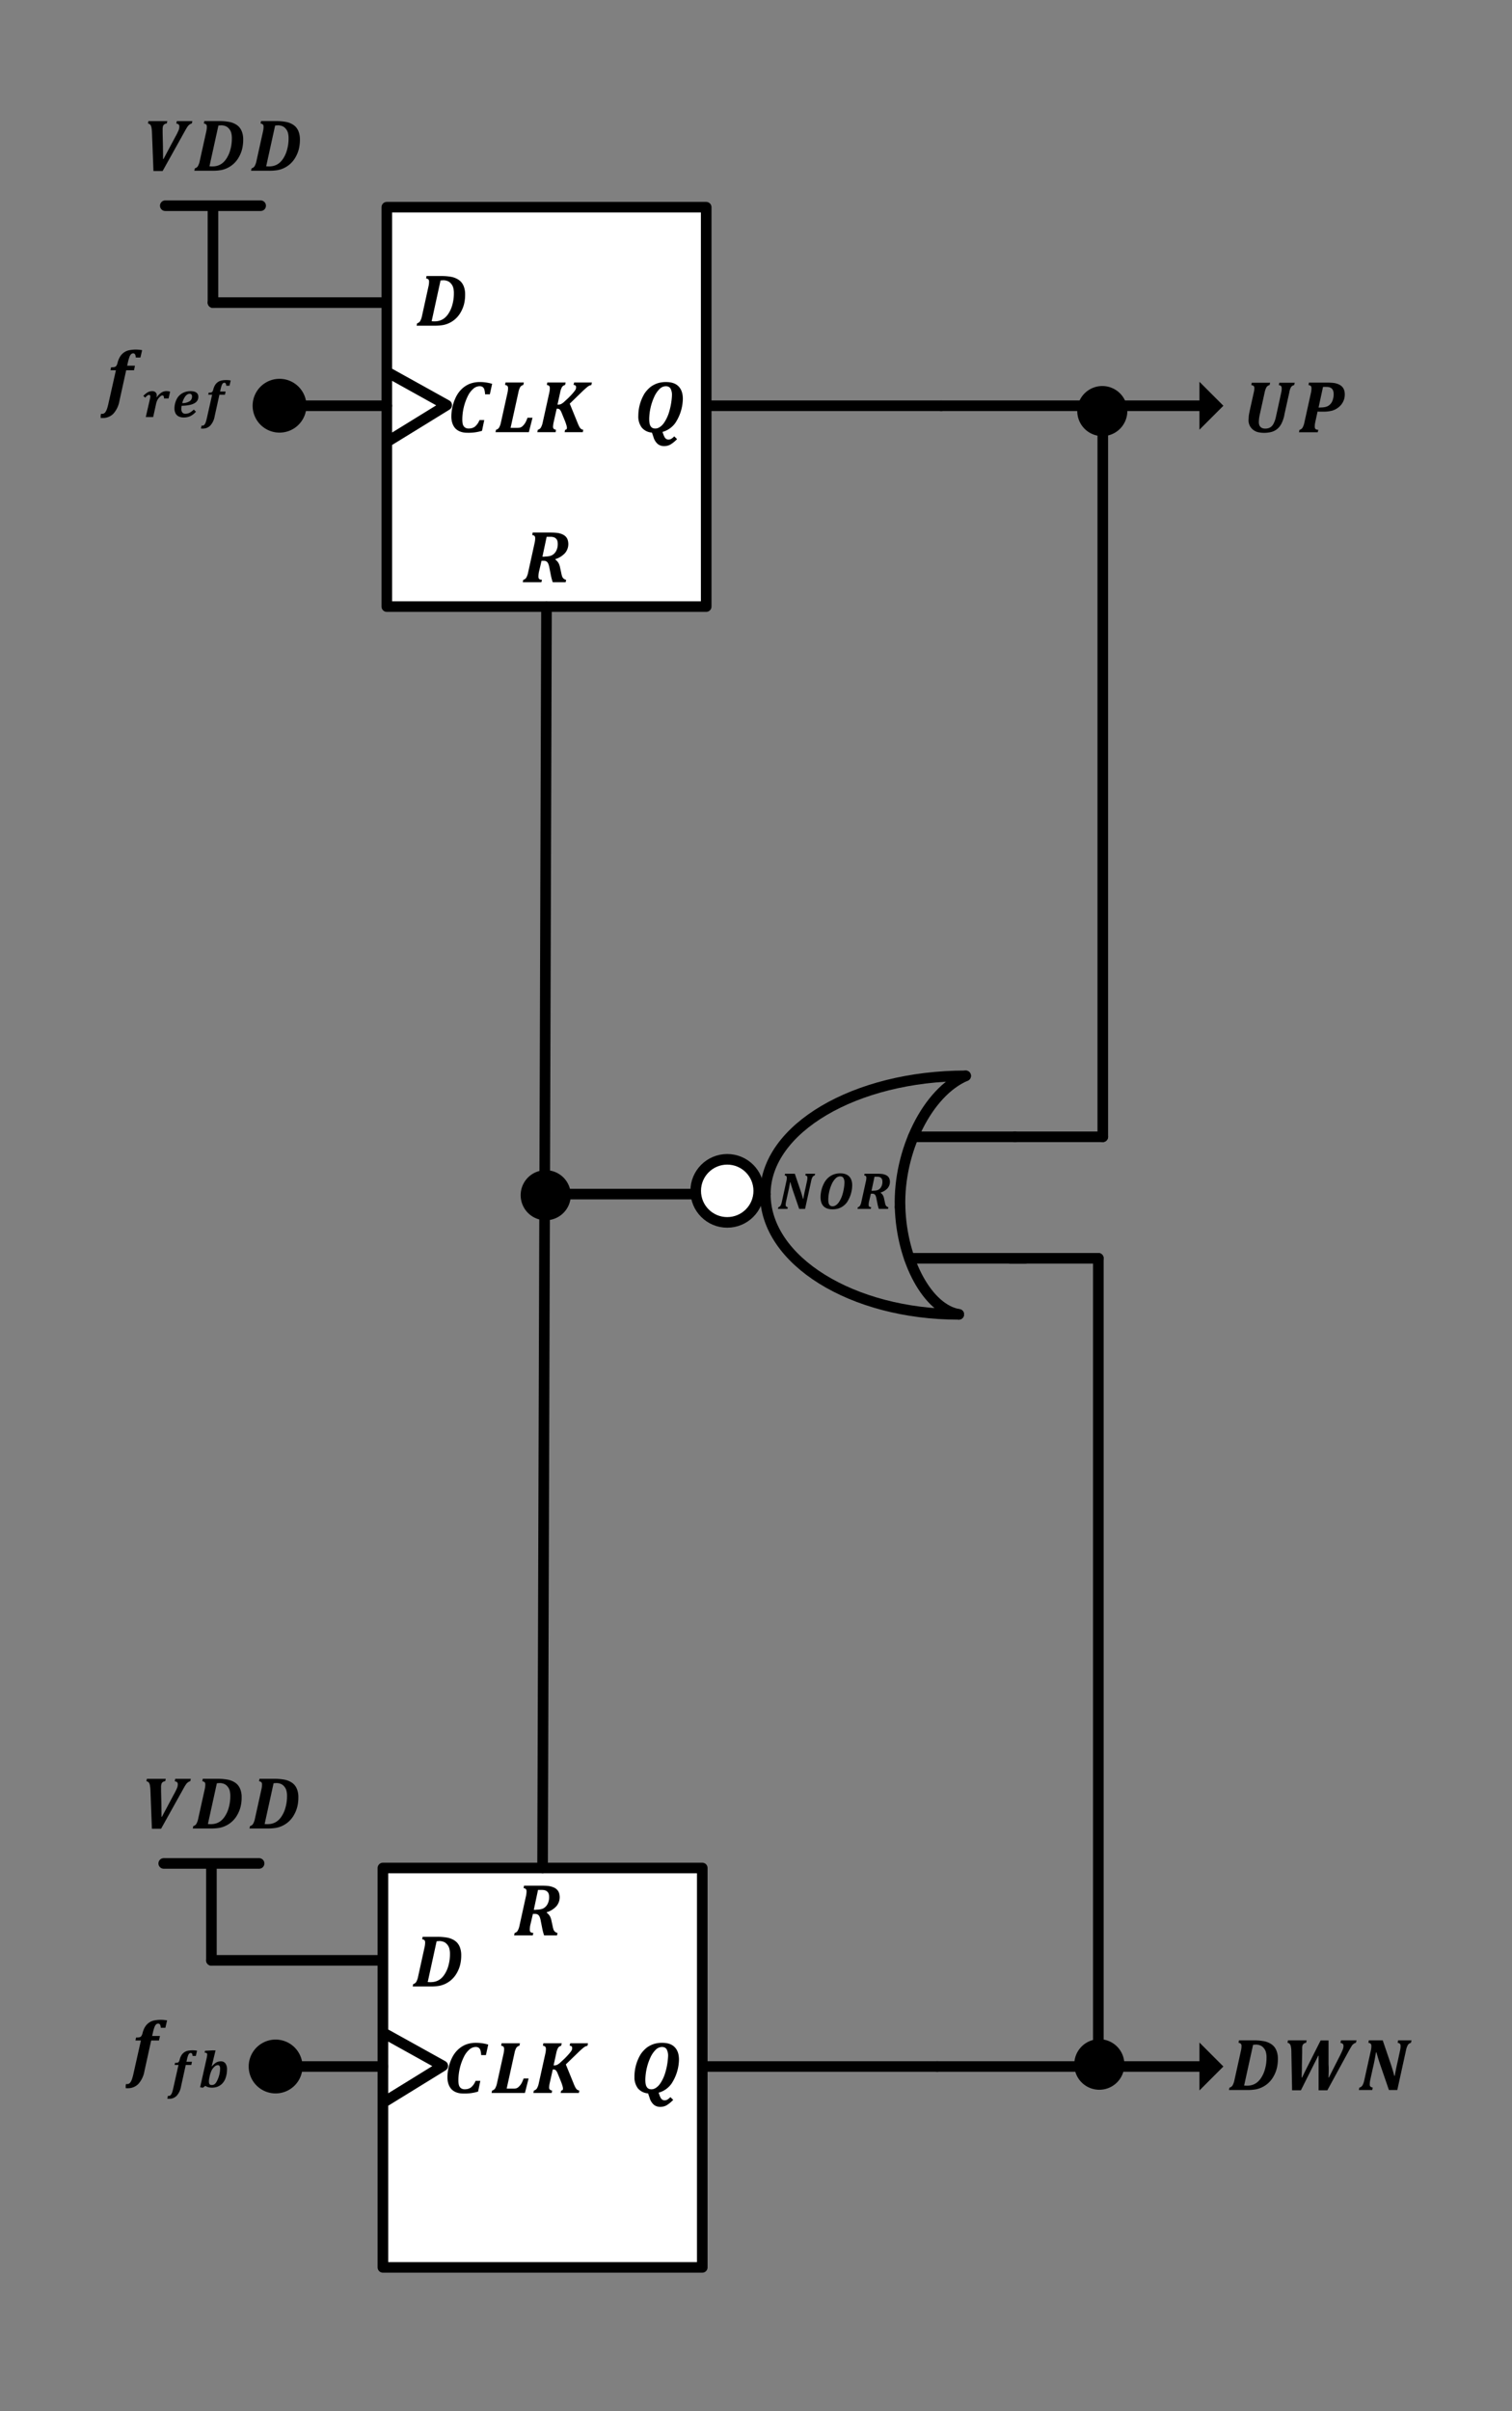 <svg xmlns="http://www.w3.org/2000/svg" xmlns:xlink="http://www.w3.org/1999/xlink" width="380.48" height="606.56" viewBox="0 0 285.36 454.92"><rect x="0" y="0" width="285.36" height="454.92" fill="#808080" stroke="none"/><path d="M72.265 427.769h60.28v-75.35h-60.28z" fill="#fff" fill-rule="evenodd"/><path stroke-width="2" stroke-linecap="round" stroke-linejoin="round" fill="none" stroke="#000" d="M115.59 407.361h11.3m-54.625-23.89 11.302 6.279-11.302 6.966m0 31.053h60.275V352.42H72.265v75.349z"/><path d="M76.032 371.256h15.07v-12.558h-15.07zM113.71 421.489h15.07v-12.558h-15.07z" fill="#fff" fill-rule="evenodd"/><clipPath id="a"><path transform="matrix(1 0 0 -1 0 454.92)" d="M0 0h285.36v454.92H0z" fill-rule="evenodd"/></clipPath><g clip-path="url(#a)"><symbol id="b"><path d="M.574.056.573.046A.086.086 0 0 0 .567.022.05.05 0 0 0 .562.011.032.032 0 0 0 .556.003.012.012 0 0 0 .548 0 .227.227 0 0 0 .48.027a.388.388 0 0 0-.109.09.256.256 0 0 0-.067-.025.346.346 0 0 0-.179.005.185.185 0 0 0-.07.041.178.178 0 0 0-.042.069A.284.284 0 0 0 0 .3a.647.647 0 0 0 .03.187.503.503 0 0 0 .045.093c.018.03.04.055.066.078a.3.3 0 0 0 .092.055c.036.014.076.02.121.02A.29.29 0 0 0 .451.72.174.174 0 0 0 .563.607.29.29 0 0 0 .578.512a.543.543 0 0 0-.092-.3A.348.348 0 0 0 .438.16.444.444 0 0 1 .527.093a.457.457 0 0 1 .04-.02.014.014 0 0 0 .005-.007.027.027 0 0 0 .002-.01m-.086.45A.235.235 0 0 1 .48.57a.128.128 0 0 1-.025.05.111.111 0 0 1-.045.03.176.176 0 0 1-.069.013.2.2 0 0 1-.155-.068.28.28 0 0 1-.046-.07.477.477 0 0 1-.043-.278.12.12 0 0 1 .026-.048.117.117 0 0 1 .045-.031.195.195 0 0 1 .07-.011.203.203 0 0 1 .153.066C.41.242.425.264.437.29a.428.428 0 0 1 .046.152.495.495 0 0 1 .005.064z"/></symbol><use xlink:href="#b" transform="matrix(13.32 0 0 -13.32 117.621 420.557)"/></g><path d="M113.71 371.256h15.07v-12.558h-15.07z" fill="#fff" fill-rule="evenodd"/><clipPath id="c"><path transform="matrix(1 0 0 -1 0 454.92)" d="M0 0h285.36v454.92H0z" fill-rule="evenodd"/></clipPath><g clip-path="url(#c)"><use xlink:href="#b" transform="matrix(13.32 0 0 -13.32 117.621 370.301)"/></g><path d="M76.869 421.489h15.07v-12.558h-15.07z" fill="#fff" fill-rule="evenodd"/><path d="M91.102 424.629h22.605v-69.071H91.102z" fill="#fff" fill-rule="evenodd"/><clipPath id="d"><path transform="matrix(1 0 0 -1 0 454.92)" d="M0 0h285.36v454.92H0z" fill-rule="evenodd"/></clipPath><g clip-path="url(#d)"><symbol id="e"><path d="M.448.593a.104.104 0 0 0-.01-.042.026.026 0 0 0-.005-.008.01.01 0 0 0-.007-.002C.422.54.417.543.41.547a.234.234 0 0 1-.06.027.16.16 0 0 1-.1-.003.104.104 0 0 1-.067-.1c0-.014.003-.027.009-.037a.124.124 0 0 1 .025-.03A.269.269 0 0 1 .253.38 6.43 6.43 0 0 0 .334.33a.166.166 0 0 0 .06-.074A.141.141 0 0 0 .404.2.182.182 0 0 0 .338.06.24.24 0 0 0 .262.016a.297.297 0 0 0-.155-.01.312.312 0 0 0-.08.027.106.106 0 0 0-.02.015C.001.052 0 .058 0 .066v.009A.256.256 0 0 0 .01.11a.036.036 0 0 0 .006.008.01.01 0 0 0 .008.004.038.038 0 0 0 .02-.008.305.305 0 0 1 .07-.034A.181.181 0 0 1 .17.072c.023 0 .043.003.061.01a.137.137 0 0 1 .045.025.113.113 0 0 1 .038.086.075.075 0 0 1-.01.038.112.112 0 0 1-.024.03.209.209 0 0 1-.035.024 3.079 3.079 0 0 0-.08.05.168.168 0 0 0-.06.074.174.174 0 0 0 .049.187c.02.017.042.03.068.04a.253.253 0 0 0 .133.01.266.266 0 0 0 .068-.021.073.073 0 0 0 .016-.011.028.028 0 0 0 .007-.01.028.028 0 0 0 .002-.01z"/></symbol><symbol id="f"><path d="M.463.616A.097.097 0 0 0 .461.597.094.094 0 0 0 .454.573.03.03 0 0 0 .447.565.014.014 0 0 0 .438.562H.191L.151.364h.213C.368.364.37.362.373.36.375.357.375.353.375.348A.217.217 0 0 0 .37.318.054.054 0 0 0 .365.306.03.03 0 0 0 .36.299.014.014 0 0 0 .35.296H.138L.092.07h.252A.01.01 0 0 0 .352.066C.354.063.355.059.355.054A.098.098 0 0 0 .35.022.047.047 0 0 0 .345.011.024.024 0 0 0 .338.003.014.014 0 0 0 .329 0H.025a.04.04 0 0 0-.01.001.026.026 0 0 0-.01.006.027.027 0 0 0-.004.011C0 .023.001.028.002.034l.113.564C.117.61.122.619.13.624a.041.041 0 0 0 .023.008h.3c.007 0 .01-.006.01-.016z"/></symbol><symbol id="g"><path d="M.477.618a.098.098 0 0 0-.002-.02.116.116 0 0 0-.003-.012.05.05 0 0 0-.005-.011.03.03 0 0 0-.008-.009.014.014 0 0 0-.008-.003H.273L.163.016A.014.014 0 0 0 .16.009.018.018 0 0 0 .151.004.12.12 0 0 0 .097.002a.066.066 0 0 0-.012.002L.08.009a.01.01 0 0 0 0 .007l.108.547H.012c-.005 0-.008.002-.01.005A.025.025 0 0 0 0 .58.085.085 0 0 0 .002.6a.134.134 0 0 0 .004.012.054.054 0 0 0 .011.02.013.013 0 0 0 .009.003h.44C.47.635.471.633.473.63A.025.025 0 0 0 .477.618z"/></symbol><use xlink:href="#e" transform="matrix(6.6 0 0 -6.6 97.717 361.477)"/><use xlink:href="#f" transform="matrix(6.6 0 0 -6.6 100.99 361.416)"/><use xlink:href="#g" transform="matrix(6.6 0 0 -6.6 104.467 361.435)"/></g><clipPath id="h"><path transform="matrix(1 0 0 -1 0 454.92)" d="M0 0h285.36v454.92H0z" fill-rule="evenodd"/></clipPath><g clip-path="url(#h)"><symbol id="i"><path d="M.503.575A.119.119 0 0 0 .49.525C.487.52.483.518.48.518.474.517.469.52.462.526a.174.174 0 0 1-.127.048A.175.175 0 0 1 .261.56.213.213 0 0 1 .2.517a.29.29 0 0 1-.048-.06.415.415 0 0 1-.06-.22.23.23 0 0 1 .01-.069.142.142 0 0 1 .027-.051.118.118 0 0 1 .046-.032.227.227 0 0 1 .174.017.566.566 0 0 1 .033.019C.39.126.398.129.403.129.407.13.41.13.411.125A.022.022 0 0 0 .414.114L.413.106A.144.144 0 0 0 .409.085.074.074 0 0 0 .4.062.03.03 0 0 0 .394.053.263.263 0 0 0 .332.02.38.38 0 0 0 .218 0a.26.26 0 0 0-.09.015.187.187 0 0 0-.068.044.205.205 0 0 0-.044.072.302.302 0 0 0-.015.1.485.485 0 0 0 .039.19C.05.452.067.481.086.51.106.536.127.56.152.58a.296.296 0 0 0 .256.058.22.22 0 0 0 .085-.042.03.03 0 0 0 .01-.022z"/></symbol><symbol id="j"><path d="M.332.056a.05.05 0 0 0 0-.008.088.088 0 0 0-.003-.011.09.09 0 0 0-.007-.025.032.032 0 0 0-.007-.009A.013.013 0 0 0 .306 0h-.28l-.01.001a.026.026 0 0 0-.01.006.024.024 0 0 0-.005.011C0 .023.001.028.002.034L.119.62l.003.006A.018.018 0 0 0 .13.63a.117.117 0 0 0 .053.003C.19.633.194.632.197.63.2.63.201.628.202.626a.009.009 0 0 0 0-.006L.095.073H.32C.325.073.327.07.33.068A.022.022 0 0 0 .331.056z"/></symbol><symbol id="k"><path d="M.478.502a.207.207 0 0 0-.01-.064A.174.174 0 0 0 .44.383.202.202 0 0 0 .39.337.258.258 0 0 0 .324.306a.078.078 0 0 0 .042-.04A.266.266 0 0 0 .39.189l.026-.14A.45.45 0 0 0 .42.017C.42.014.42.01.418.009A.018.018 0 0 0 .41.004.225.225 0 0 0 .351 0 .034.034 0 0 0 .34.004.017.017 0 0 0 .334.01.053.053 0 0 0 .33.02L.306.17a.26.26 0 0 1-.01.047.107.107 0 0 1-.02.036.081.081 0 0 1-.033.024.116.116 0 0 1-.048.009H.139L.085.015A.017.017 0 0 0 .08.01.018.018 0 0 0 .073.004.12.12 0 0 0 .04 0a.17.17 0 0 0-.032.003.014.014 0 0 0-.006.005.01.01 0 0 0 0 .007l.117.586C.12.613.126.622.133.627A.046.046 0 0 0 .16.635h.138c.03 0 .056-.003.078-.009A.162.162 0 0 0 .432.6.103.103 0 0 0 .466.56.128.128 0 0 0 .478.502M.388.49A.08.08 0 0 1 .381.52a.061.061 0 0 1-.019.024A.083.083 0 0 1 .33.56a.186.186 0 0 1-.048.005H.195L.152.353h.074C.256.353.28.356.3.364a.14.14 0 0 1 .05.031.118.118 0 0 1 .028.044.14.14 0 0 1 .01.05z"/></symbol><use xlink:href="#i" transform="matrix(6.6 0 0 -6.6 97.883 419.044)"/><use xlink:href="#j" transform="matrix(6.6 0 0 -6.6 101.27 418.992)"/><use xlink:href="#k" transform="matrix(6.6 0 0 -6.6 104.022 419.011)"/></g><path d="M76.032 371.256h15.07v-12.558h-15.07z" fill="#fff" fill-rule="evenodd"/><clipPath id="l"><path transform="matrix(1 0 0 -1 0 454.92)" d="M0 0h285.36v454.92H0z" fill-rule="evenodd"/></clipPath><g clip-path="url(#l)"><symbol id="m"><path d="M.553.404A.529.529 0 0 0 .51.202.367.367 0 0 0 .422.083.354.354 0 0 0 .276.01.491.491 0 0 0 .168 0h-.14a.05.05 0 0 0-.012.001.025.025 0 0 0-.01.006.02.02 0 0 0-.005.01C0 .023.001.028.002.035l.112.564C.117.61.121.619.13.624a.046.046 0 0 0 .026.008H.29a.394.394 0 0 0 .12-.016.208.208 0 0 0 .08-.044A.179.179 0 0 0 .537.5.266.266 0 0 0 .553.404M.463.397a.206.206 0 0 1-.01.066.127.127 0 0 1-.03.052.145.145 0 0 1-.056.034.253.253 0 0 1-.088.013H.19L.093.07H.18c.04 0 .073.005.1.014A.252.252 0 0 1 .436.25a.393.393 0 0 1 .027.147z"/></symbol><use xlink:href="#m" transform="matrix(13.92 0 0 -13.92 79.925 369.264)"/></g><path d="M76.869 421.489h15.07v-12.558h-15.07zM76.032 371.256h15.07v-12.558h-15.07z" fill="#fff" fill-rule="evenodd"/><path d="M76.869 421.489h15.07v-12.558h-15.07zM90.265 373.769h38.25v-18h-38.25z" fill="#fff" fill-rule="evenodd"/><path d="M83.515 423.269h47.25v-20.25h-47.25z" fill="#fff" fill-rule="evenodd"/><path stroke-width="2" stroke-linecap="round" stroke-linejoin="round" fill="none" stroke="#000" d="M39.9 369.844h32.063M52.015 389.87h20.25"/><clipPath id="n"><path transform="matrix(1 0 0 -1 0 454.92)" d="M23.723 77.089h20.183V49.451H23.723v27.638z" fill-rule="evenodd"/></clipPath><g clip-path="url(#n)"><clipPath id="o"><path transform="matrix(.995 0 0 -.994 23.723 405.469)" d="M0 0h20.293v27.797H0z" fill-rule="evenodd"/></clipPath><g clip-path="url(#o)"><clipPath id="p"><path transform="matrix(.995 0 0 -.994 23.723 405.469)" d="M0 .03h20.256v27.767H0z" fill-rule="evenodd"/></clipPath><g clip-path="url(#p)"><symbol id="q"><path d="m.139.642.008.04c.023 0 .039.001.048.004.01.003.017.008.023.016a.127.127 0 0 1 .017.044c.008.03.019.056.031.076A.188.188 0 0 0 .384.91a.458.458 0 0 0 .18.002L.541.813H.479a.099.099 0 0 1-.01.043C.464.864.455.869.444.869A.04.04 0 0 1 .413.855a.11.11 0 0 1-.02-.037.526.526 0 0 1-.018-.062L.363.703h.105L.455.642H.35L.26.233A.347.347 0 0 0 .178.058.195.195 0 0 0 .034 0C.02 0 .008 0 0 .002l.012.055A.12.12 0 0 1 .029.056c.019 0 .034.01.046.03.013.02.023.052.033.093l.104.463H.14z"/></symbol><use xlink:href="#q" transform="matrix(14.035 0 0 -14.031 23.62 393.97)"/></g><clipPath id="r"><path transform="matrix(.995 0 0 -.994 23.723 405.469)" d="M0 .03h20.256v27.767H0z" fill-rule="evenodd"/></clipPath><g clip-path="url(#r)"><symbol id="s"><path d="M.219.408.225.406a.335.335 0 0 0 .08.072A.174.174 0 0 0 .394.5.101.101 0 0 0 .48.46.187.187 0 0 0 .51.344.49.49 0 0 0 .473.158a.298.298 0 0 0-.045-.07A.245.245 0 0 0 .3.01.312.312 0 0 0 .16.008a.224.224 0 0 0-.061.027L.053 0 0 .008.124.56a.35.35 0 0 1 .01.07C.134.64.132.646.129.65a.024.024 0 0 1-.012.01.184.184 0 0 1-.032.006L.093.7l.143.008h.057L.22.408M.175.188a.334.334 0 0 1-.008-.07C.167.094.171.077.18.066.187.056.201.051.22.051c.017 0 .032.003.045.01.014.008.026.02.038.037a.53.53 0 0 1 .076.26.103.103 0 0 1-.01.053.035.035 0 0 1-.033.017C.313.428.292.418.269.396A.245.245 0 0 1 .216.324.553.553 0 0 1 .179.207L.175.188z"/></symbol><use xlink:href="#q" transform="matrix(9.953 0 0 -9.951 31.575 395.967)"/><use xlink:href="#s" transform="matrix(9.953 0 0 -9.951 37.768 393.873)"/></g><clipPath id="t"><path transform="matrix(.995 0 0 -.994 23.723 405.469)" d="M0 .03h20.256v27.767H0z" fill-rule="evenodd"/></clipPath><g clip-path="url(#t)"><symbol id="u"><path d="M0 0z"/></symbol><use xlink:href="#u" transform="matrix(14.035 0 0 -14.031 43.868 390.908)"/></g></g></g><path d="M56.093 389.87a4.078 4.078 0 1 0-8.157 0 4.078 4.078 0 0 0 8.157 0z" fill-rule="evenodd"/><path stroke-width="2" stroke-linecap="round" stroke-linejoin="round" fill="none" stroke="#000" d="M56.093 389.87a4.078 4.078 0 1 0-8.157 0 4.078 4.078 0 0 0 8.157 0z"/><clipPath id="v"><path transform="matrix(1 0 0 -1 0 454.92)" d="M83.515 73.276h27.435v-25.71H83.515v25.71z" fill-rule="evenodd"/></clipPath><g clip-path="url(#v)"><clipPath id="w"><path transform="matrix(.996 0 0 -.994 83.515 407.354)" d="M0 0h27.547v25.867H0z" fill-rule="evenodd"/></clipPath><g clip-path="url(#w)"><clipPath id="x"><path transform="matrix(.996 0 0 -.994 83.515 407.354)" d="M0 .02h27.648v25.847H0z" fill-rule="evenodd"/></clipPath><g clip-path="url(#x)"><symbol id="y"><path d="M.547.658.516.516H.452a.246.246 0 0 1-.01.065.062.062 0 0 1-.022.033.071.071 0 0 1-.043.011.129.129 0 0 1-.08-.032.304.304 0 0 1-.075-.098.72.72 0 0 1-.075-.314c0-.027.002-.05.007-.068A.08.08 0 0 1 .181.072.084.084 0 0 1 .233.057c.034 0 .062.009.084.026a.214.214 0 0 1 .06.087h.064L.411.026A.614.614 0 0 0 .214 0C.146 0 .093.019.055.057.02.095 0 .149 0 .22a.609.609 0 0 0 .056.248c.021.046.049.086.082.118s.07.056.111.072a.375.375 0 0 0 .134.023c.055 0 .11-.008.164-.024z"/></symbol><symbol id="z"><path d="M.294.058C.31.058.322.06.33.062a.072.072 0 0 1 .024.012.198.198 0 0 1 .05.061.476.476 0 0 1 .025.059h.067L.447 0H0l.007.032a.07.07 0 0 1 .04.028.231.231 0 0 1 .026.072l.089.403c.004.019.006.038.006.057 0 .013-.003.023-.01.03-.006.006-.016.01-.03.012l.006.033H.38L.373.634A.07.07 0 0 1 .332.607.231.231 0 0 1 .307.535L.202.058h.092z"/></symbol><symbol id="A"><path d="M.27.37h.008c.014 0 .026.002.037.006A.178.178 0 0 1 .352.4L.417.46c.03.03.052.054.065.07.014.016.024.03.03.04A.07.07 0 0 1 .52.603c0 .011-.003.02-.008.023C.507.63.498.633.486.635l.008.032h.238L.725.633A.126.126 0 0 1 .696.624a.167.167 0 0 1-.03-.021A1.215 1.215 0 0 1 .61.553L.435.383.538.13A.517.517 0 0 1 .563.074a.105.105 0 0 1 .023-.03.081.081 0 0 1 .03-.012L.61 0H.366l.007.032C.382.033.388.035.392.04c.003.004.005.01.005.018a.119.119 0 0 1-.005.03.642.642 0 0 1-.02.06L.326.261a.145.145 0 0 1-.018.034.045.045 0 0 1-.017.016.06.06 0 0 1-.026.004H.26L.219.132A.36.36 0 0 1 .211.075c0-.014.003-.024.01-.03a.056.056 0 0 1 .03-.013L.246 0H0l.007.032a.07.07 0 0 1 .04.028.231.231 0 0 1 .026.072l.089.403c.004.019.006.038.006.057 0 .013-.003.023-.01.03-.006.006-.016.01-.03.012l.006.033H.38L.373.634A.07.07 0 0 1 .332.607.231.231 0 0 1 .307.535L.271.37z"/></symbol><use xlink:href="#y" transform="matrix(14.081 0 0 -14.051 84.443 394.969)"/><use xlink:href="#z" transform="matrix(14.081 0 0 -14.051 92.778 394.859)"/><use xlink:href="#A" transform="matrix(14.081 0 0 -14.051 100.663 394.859)"/></g><clipPath id="B"><path transform="matrix(.996 0 0 -.994 83.515 407.354)" d="M0 .02h27.648v25.847H0z" fill-rule="evenodd"/></clipPath><g clip-path="url(#B)"><use xlink:href="#u" transform="matrix(14.081 0 0 -14.051 111.055 394.859)"/></g></g></g><clipPath id="C"><path transform="matrix(1 0 0 -1 0 454.92)" d="M77.498 93.362h10.517V67.651H77.498v25.711z" fill-rule="evenodd"/></clipPath><g clip-path="url(#C)"><clipPath id="D"><path transform="matrix(.989 0 0 -.994 77.498 387.269)" d="M0 0h10.632v25.867H0z" fill-rule="evenodd"/></clipPath><g clip-path="url(#D)"><clipPath id="E"><path transform="matrix(.989 0 0 -.994 77.498 387.269)" d="M0 .02h10.728v25.847H0z" fill-rule="evenodd"/></clipPath><g clip-path="url(#E)"><symbol id="F"><path d="m0 0 .007.032a.07.07 0 0 1 .04.028.231.231 0 0 1 .026.072l.089.403c.004.019.006.038.006.057 0 .013-.003.023-.01.03-.006.006-.016.01-.03.012l.006.033h.198a.752.752 0 0 0 .129-.01.273.273 0 0 0 .08-.026.206.206 0 0 0 .058-.042A.197.197 0 0 0 .64.518a.29.29 0 0 0 .015-.1.52.52 0 0 0-.014-.125.43.43 0 0 0-.044-.11A.348.348 0 0 0 .36.009.666.666 0 0 0 .24 0H0m.202.06A.437.437 0 0 1 .238.058c.042 0 .078.008.109.025.03.016.057.041.08.075a.402.402 0 0 1 .056.125.55.55 0 0 1 .02.148.274.274 0 0 1-.01.084A.143.143 0 0 1 .46.57.109.109 0 0 1 .416.6.162.162 0 0 1 .36.61L.323.607.203.06z"/></symbol><use xlink:href="#F" transform="matrix(13.983 0 0 -14.051 77.887 374.774)"/></g><clipPath id="G"><path transform="matrix(.989 0 0 -.994 77.498 387.269)" d="M0 .02h10.728v25.847H0z" fill-rule="evenodd"/></clipPath><g clip-path="url(#G)"><use xlink:href="#u" transform="matrix(13.983 0 0 -14.051 88.11 374.774)"/></g></g></g><path stroke-width="2" stroke-linecap="round" stroke-linejoin="round" fill="none" stroke="#000" d="M133.58 389.87h43.31"/><clipPath id="H"><path transform="matrix(1 0 0 -1 0 454.92)" d="M118.82 73.276h10.26v-25.71h-10.26v25.71z" fill-rule="evenodd"/></clipPath><g clip-path="url(#H)"><clipPath id="I"><path transform="matrix(.989 0 0 -.994 118.82 407.354)" d="M0 0h10.377v25.867H0z" fill-rule="evenodd"/></clipPath><g clip-path="url(#I)"><clipPath id="J"><path transform="matrix(.989 0 0 -.994 118.82 407.354)" d="M0 .02h10.272v25.847H0z" fill-rule="evenodd"/></clipPath><g clip-path="url(#J)"><symbol id="K"><path d="m.324.19.002.001.01-.028a.26.26 0 0 1 .02-.045.067.067 0 0 1 .021-.022.056.056 0 0 1 .031-.008c.013 0 .025.003.037.01a.194.194 0 0 1 .04.033L.523.094A.436.436 0 0 0 .435.022.17.17 0 0 0 .349 0 .135.135 0 0 0 .26.03a.195.195 0 0 0-.056.093l-.02.058h.002a.198.198 0 0 0-.139.067A.247.247 0 0 0 0 .409a.578.578 0 0 0 .085.299c.022.032.048.06.077.084.03.023.063.04.099.052A.366.366 0 0 0 .375.86c.074 0 .13-.019.168-.058C.581.764.601.708.601.634A.605.605 0 0 0 .499.31.316.316 0 0 0 .324.19M.147.364c0-.045.006-.078.02-.098C.18.246.2.236.23.236c.019 0 .037.006.056.017A.211.211 0 0 1 .35.317.518.518 0 0 1 .41.44a.92.92 0 0 1 .044.238.181.181 0 0 1-.02.096C.421.794.4.804.37.804A.121.121 0 0 1 .288.768.35.35 0 0 1 .215.662.743.743 0 0 1 .147.364z"/></symbol><use xlink:href="#K" transform="matrix(13.979 0 0 -14.051 119.741 397.487)"/></g><clipPath id="L"><path transform="matrix(.989 0 0 -.994 118.82 407.354)" d="M0 .02h10.272v25.847H0z" fill-rule="evenodd"/></clipPath><g clip-path="url(#L)"><use xlink:href="#u" transform="matrix(13.979 0 0 -14.051 128.978 394.859)"/></g></g></g><path d="M73.004 114.44h60.28V39.09h-60.28z" fill="#fff" fill-rule="evenodd"/><path stroke-width="2" stroke-linecap="round" stroke-linejoin="round" fill="none" stroke="#000" d="M116.33 94.04h11.3M73.004 70.15l11.302 6.28-11.302 6.96m0 31.05h60.276V39.09H73.004v75.35z"/><path d="M76.771 57.93h15.07V45.372h-15.07zM114.45 108.16h15.07V95.602h-15.07z" fill="#fff" fill-rule="evenodd"/><clipPath id="M"><path transform="matrix(1 0 0 -1 0 454.92)" d="M0 0h285.36v454.92H0z" fill-rule="evenodd"/></clipPath><g clip-path="url(#M)"><use xlink:href="#b" transform="matrix(13.32 0 0 -13.32 118.361 107.14)"/></g><path d="M114.45 57.93h15.07V45.372h-15.07z" fill="#fff" fill-rule="evenodd"/><clipPath id="N"><path transform="matrix(1 0 0 -1 0 454.92)" d="M0 0h285.36v454.92H0z" fill-rule="evenodd"/></clipPath><g clip-path="url(#N)"><use xlink:href="#b" transform="matrix(13.32 0 0 -13.32 118.361 56.89)"/></g><path d="M77.609 108.16h15.07V95.602h-15.07z" fill="#fff" fill-rule="evenodd"/><path d="M91.841 111.3h22.605V42.229H91.841z" fill="#fff" fill-rule="evenodd"/><clipPath id="O"><path transform="matrix(1 0 0 -1 0 454.92)" d="M0 0h285.36v454.92H0z" fill-rule="evenodd"/></clipPath><g clip-path="url(#O)"><use xlink:href="#e" transform="matrix(6.6 0 0 -6.6 98.46 48.061)"/><use xlink:href="#f" transform="matrix(6.6 0 0 -6.6 101.735 48)"/><use xlink:href="#g" transform="matrix(6.6 0 0 -6.6 105.21 48.02)"/></g><clipPath id="P"><path transform="matrix(1 0 0 -1 0 454.92)" d="M0 0h285.36v454.92H0z" fill-rule="evenodd"/></clipPath><g clip-path="url(#P)"><use xlink:href="#i" transform="matrix(6.6 0 0 -6.6 98.627 105.632)"/><use xlink:href="#j" transform="matrix(6.6 0 0 -6.6 102.014 105.58)"/><use xlink:href="#k" transform="matrix(6.6 0 0 -6.6 104.766 105.6)"/></g><path d="M76.771 57.93h15.07V45.372h-15.07z" fill="#fff" fill-rule="evenodd"/><clipPath id="Q"><path transform="matrix(1 0 0 -1 0 454.92)" d="M0 0h285.36v454.92H0z" fill-rule="evenodd"/></clipPath><g clip-path="url(#Q)"><use xlink:href="#m" transform="matrix(13.92 0 0 -13.92 80.645 55.85)"/></g><path d="M77.609 108.16h15.07V95.602h-15.07zM76.771 57.93h15.07V45.372h-15.07z" fill="#fff" fill-rule="evenodd"/><path d="M77.609 108.16h15.07V95.602h-15.07zM91.004 60.44h38.25v-18h-38.25z" fill="#fff" fill-rule="evenodd"/><path d="M84.254 109.94h47.25V89.69h-47.25z" fill="#fff" fill-rule="evenodd"/><path stroke-width="2" stroke-linecap="round" stroke-linejoin="round" fill="none" stroke="#000" d="M52.754 76.55h20.25"/><clipPath id="R"><path transform="matrix(1 0 0 -1 0 454.92)" d="M19 364.56h24.973v27.638H19z" fill-rule="evenodd"/></clipPath><g clip-path="url(#R)"><clipPath id="S"><path transform="matrix(.996 0 0 -.994 19 90.36)" d="M0 0h25.082v27.797H0z" fill-rule="evenodd"/></clipPath><g clip-path="url(#S)"><clipPath id="T"><path transform="matrix(.996 0 0 -.994 19 90.36)" d="M0 .03h25.08v27.767H0z" fill-rule="evenodd"/></clipPath><g clip-path="url(#T)"><use xlink:href="#q" transform="matrix(14.051 0 0 -14.031 18.897 78.861)"/></g><clipPath id="U"><path transform="matrix(.996 0 0 -.994 19 90.36)" d="M0 .03h25.08v27.767H0z" fill-rule="evenodd"/></clipPath><g clip-path="url(#U)"><symbol id="V"><path d="M.254.375A.338.338 0 0 0 .34.462c.03.02.063.03.1.03a.275.275 0 0 0 .068-.01L.479.353H.392a.099.099 0 0 1-.008.045C.38.405.372.41.36.41A.057.057 0 0 1 .332.4a.252.252 0 0 1-.07-.087.335.335 0 0 1-.02-.063L.187 0h-.14l.078.34a.234.234 0 0 1 .008.048c0 .01-.002.019-.006.025C.124.418.117.42.11.42A.055.055 0 0 1 .076.408a.312.312 0 0 1-.04-.04L0 .401a.38.38 0 0 0 .086.07.17.17 0 0 0 .08.02A.09.09 0 0 0 .232.47.077.077 0 0 0 .255.41.133.133 0 0 0 .25.377L.254.375z"/></symbol><symbol id="W"><path d="M.407.11A.332.332 0 0 0 .301.026.284.284 0 0 0 .178 0 .215.215 0 0 0 .08.02.135.135 0 0 0 .02.08.206.206 0 0 0 0 .172a.393.393 0 0 0 .035.16.268.268 0 0 0 .153.146c.035.014.073.021.114.021.1 0 .15-.036.15-.108A.137.137 0 0 0 .437.327a.141.141 0 0 0-.05-.052A.298.298 0 0 0 .29.238.784.784 0 0 0 .137.222.276.276 0 0 1 .13.162C.13.133.137.11.15.095.161.08.18.071.206.071c.029 0 .055.006.078.017A.37.37 0 0 1 .366.15L.407.11M.148.272a.26.26 0 0 1 .138.035.103.103 0 0 1 .047.09c0 .017-.003.03-.011.038A.04.04 0 0 1 .29.449C.26.45.232.434.208.404a.361.361 0 0 1-.06-.13z"/></symbol><use xlink:href="#V" transform="matrix(9.965 0 0 -9.951 27.045 78.686)"/><use xlink:href="#W" transform="matrix(9.965 0 0 -9.951 32.925 78.764)"/><use xlink:href="#q" transform="matrix(9.965 0 0 -9.951 37.921 80.858)"/></g><clipPath id="X"><path transform="matrix(.996 0 0 -.994 19 90.36)" d="M0 .03h25.08v27.767H0z" fill-rule="evenodd"/></clipPath><g clip-path="url(#X)"><use xlink:href="#u" transform="matrix(14.051 0 0 -14.031 43.971 75.799)"/></g></g></g><path d="M56.832 76.55c0-2.26-1.826-4.08-4.078-4.08a4.075 4.075 0 1 0 0 8.15 4.073 4.073 0 0 0 4.078-4.07z" fill-rule="evenodd"/><path stroke-width="2" stroke-linecap="round" stroke-linejoin="round" fill="none" stroke="#000" d="M56.832 76.55c0-2.26-1.826-4.08-4.078-4.08a4.075 4.075 0 1 0 0 8.15 4.073 4.073 0 0 0 4.078-4.07z"/><clipPath id="Y"><path transform="matrix(1 0 0 -1 0 454.92)" d="M84.254 386.6h27.436v-25.71H84.254v25.71z" fill-rule="evenodd"/></clipPath><g clip-path="url(#Y)"><clipPath id="Z"><path transform="matrix(.996 0 0 -.994 84.254 94.03)" d="M0 0h27.547v25.867H0z" fill-rule="evenodd"/></clipPath><g clip-path="url(#Z)"><clipPath id="aa"><path transform="matrix(.996 0 0 -.994 84.254 94.03)" d="M0 .02h27.648v25.847H0z" fill-rule="evenodd"/></clipPath><g clip-path="url(#aa)"><use xlink:href="#y" transform="matrix(14.081 0 0 -14.051 85.182 81.645)"/><use xlink:href="#z" transform="matrix(14.081 0 0 -14.051 93.517 81.535)"/><use xlink:href="#A" transform="matrix(14.081 0 0 -14.051 101.402 81.535)"/></g><clipPath id="ab"><path transform="matrix(.996 0 0 -.994 84.254 94.03)" d="M0 .02h27.648v25.847H0z" fill-rule="evenodd"/></clipPath><g clip-path="url(#ab)"><use xlink:href="#u" transform="matrix(14.081 0 0 -14.051 111.794 81.535)"/></g></g></g><clipPath id="ac"><path transform="matrix(1 0 0 -1 0 454.92)" d="M78.237 406.69h10.517v-25.71H78.237v25.71z" fill-rule="evenodd"/></clipPath><g clip-path="url(#ac)"><clipPath id="ad"><path transform="matrix(.989 0 0 -.994 78.237 73.94)" d="M0 0h10.632v25.867H0z" fill-rule="evenodd"/></clipPath><g clip-path="url(#ad)"><clipPath id="ae"><path transform="matrix(.989 0 0 -.994 78.237 73.94)" d="M0 .02h10.728v25.847H0z" fill-rule="evenodd"/></clipPath><g clip-path="url(#ae)"><use xlink:href="#F" transform="matrix(13.983 0 0 -14.051 78.626 61.445)"/></g><clipPath id="af"><path transform="matrix(.989 0 0 -.994 78.237 73.94)" d="M0 .02h10.728v25.847H0z" fill-rule="evenodd"/></clipPath><g clip-path="url(#af)"><use xlink:href="#u" transform="matrix(13.983 0 0 -14.051 88.849 61.445)"/></g></g></g><path stroke-width="2" stroke-linecap="round" stroke-linejoin="round" fill="none" stroke="#000" d="M134.32 76.55h43.31"/><clipPath id="ag"><path transform="matrix(1 0 0 -1 0 454.92)" d="M119.55 386.6h10.27v-25.71h-10.27v25.71z" fill-rule="evenodd"/></clipPath><g clip-path="url(#ag)"><clipPath id="ah"><path transform="matrix(.989 0 0 -.994 119.55 94.03)" d="M0 0h10.377v25.867H0z" fill-rule="evenodd"/></clipPath><g clip-path="url(#ah)"><clipPath id="ai"><path transform="matrix(.989 0 0 -.994 119.55 94.03)" d="M0 .02h10.272v25.847H0z" fill-rule="evenodd"/></clipPath><g clip-path="url(#ai)"><use xlink:href="#K" transform="matrix(13.979 0 0 -14.051 120.471 84.163)"/></g><clipPath id="aj"><path transform="matrix(.989 0 0 -.994 119.55 94.03)" d="M0 .02h10.272v25.847H0z" fill-rule="evenodd"/></clipPath><g clip-path="url(#aj)"><use xlink:href="#u" transform="matrix(13.979 0 0 -14.051 129.708 81.535)"/></g></g></g><path stroke-width="2" stroke-linecap="round" stroke-linejoin="round" fill="none" stroke="#000" d="M190.7 237.39h16.59M191.55 214.47h16.58M144.44 225.28H102.8"/><clipPath id="ak"><path transform="matrix(1 0 0 -1 0 454.92)" d="M0 454.92h285.36V0H0" fill-rule="evenodd"/></clipPath><g clip-path="url(#ak)"><path stroke-width="2" stroke-linecap="round" stroke-linejoin="round" fill="none" stroke="#000" d="m103.14 114.44-.74 237.98"/></g><path d="M99.265 225.49c0-2.06 1.665-3.72 3.725-3.72s3.73 1.66 3.73 3.72a3.73 3.73 0 0 1-3.73 3.73 3.726 3.726 0 0 1-3.725-3.73z" fill-rule="evenodd"/><path stroke-width="2" stroke-linecap="round" stroke-linejoin="round" fill="none" stroke="#000" d="M99.265 225.49c0-2.06 1.665-3.72 3.725-3.72s3.73 1.66 3.73 3.72a3.73 3.73 0 0 1-3.73 3.73 3.726 3.726 0 0 1-3.725-3.73z"/><clipPath id="al"><path transform="matrix(1 0 0 -1 0 454.92)" d="M98.268 332.58h9.751v25.71h-9.751z" fill-rule="evenodd"/></clipPath><g clip-path="url(#al)"><clipPath id="am"><path transform="matrix(.988 0 0 -.994 98.268 122.34)" d="M0 0h9.867v25.867H0z" fill-rule="evenodd"/></clipPath><g clip-path="url(#am)"><clipPath id="an"><path transform="matrix(.988 0 0 -.994 98.268 122.34)" d="M0 .02h9.816v25.847H0z" fill-rule="evenodd"/></clipPath><g clip-path="url(#an)"><symbol id="ao"><path d="M.44.305A.181.181 0 0 0 .482.26.21.21 0 0 0 .505.194L.52.126A.318.318 0 0 1 .534.073a.078.078 0 0 1 .02-.026.083.083 0 0 1 .032-.015L.58 0H.405a.78.78 0 0 0-.028.109l-.016.08a.27.27 0 0 1-.016.059.067.067 0 0 1-.023.03.069.069 0 0 1-.038.01h-.03L.217.131A.34.34 0 0 1 .212.075C.212.06.216.049.223.043A.064.064 0 0 1 .26.033L.252 0H0l.007.032a.07.07 0 0 1 .04.028.231.231 0 0 1 .026.072l.089.403c.004.019.006.038.006.057 0 .013-.003.023-.01.03-.006.006-.016.01-.03.012l.006.033h.244A.801.801 0 0 0 .46.663.23.23 0 0 0 .523.648.153.153 0 0 0 .573.62.12.12 0 0 0 .605.575.187.187 0 0 0 .571.391.296.296 0 0 0 .44.31V.305m-.142.04c.042 0 .075.006.098.018a.14.14 0 0 1 .057.06.195.195 0 0 1 .02.092C.473.547.466.57.45.585.433.603.408.61.373.61h-.05L.266.343h.03z"/></symbol><use xlink:href="#ao" transform="matrix(13.97 0 0 -14.051 98.657 109.845)"/></g><clipPath id="ap"><path transform="matrix(.988 0 0 -.994 98.268 122.34)" d="M0 .02h9.816v25.847H0z" fill-rule="evenodd"/></clipPath><g clip-path="url(#ap)"><use xlink:href="#u" transform="matrix(13.97 0 0 -14.051 107.969 109.845)"/></g></g></g><clipPath id="aq"><path transform="matrix(1 0 0 -1 0 454.92)" d="M96.639 77.296h9.751v25.71H96.64z" fill-rule="evenodd"/></clipPath><g clip-path="url(#aq)"><clipPath id="ar"><path transform="matrix(.988 0 0 -.994 96.639 377.624)" d="M0 0h9.867v25.867H0z" fill-rule="evenodd"/></clipPath><g clip-path="url(#ar)"><clipPath id="as"><path transform="matrix(.988 0 0 -.994 96.639 377.624)" d="M0 .02h9.816v25.847H0z" fill-rule="evenodd"/></clipPath><g clip-path="url(#as)"><use xlink:href="#ao" transform="matrix(13.97 0 0 -14.051 97.028 365.129)"/></g><clipPath id="at"><path transform="matrix(.988 0 0 -.994 96.639 377.624)" d="M0 .02h9.816v25.847H0z" fill-rule="evenodd"/></clipPath><g clip-path="url(#at)"><use xlink:href="#u" transform="matrix(13.97 0 0 -14.051 106.34 365.129)"/></g></g></g><path stroke-width="2" stroke-linecap="round" stroke-linejoin="round" fill="none" stroke="#000" d="M30.9 351.56h18"/><clipPath id="au"><path transform="matrix(1 0 0 -1 0 454.92)" d="M26.973 123.17h30.104V97.46H26.973v25.71z" fill-rule="evenodd"/></clipPath><g clip-path="url(#au)"><clipPath id="av"><path transform="matrix(.996 0 0 -.994 26.973 357.46)" d="M0 0h30.21v25.867H0z" fill-rule="evenodd"/></clipPath><g clip-path="url(#av)"><clipPath id="aw"><path transform="matrix(.996 0 0 -.994 26.973 357.46)" d="M0 .02h30.264v25.847H0z" fill-rule="evenodd"/></clipPath><g clip-path="url(#aw)"><symbol id="ax"><path d="M.366.457a.83.83 0 0 1 .047.095.137.137 0 0 1 .008.045c0 .024-.013.037-.041.04L.387.67h.208L.588.638a.08.08 0 0 1-.03-.014.11.11 0 0 1-.025-.025A.58.58 0 0 1 .5.545L.197 0H.074l-.02.522a.517.517 0 0 1-.005.05.133.133 0 0 1-.009.036.046.046 0 0 1-.016.02.051.051 0 0 1-.024.01L.007.67H.26L.252.638A.062.062 0 0 1 .22.627.053.053 0 0 1 .202.602.168.168 0 0 1 .197.555V.511L.201.34.203.16h.005l.158.297z"/></symbol><use xlink:href="#ax" transform="matrix(14.086 0 0 -14.051 27.626 345.013)"/><use xlink:href="#F" transform="matrix(14.086 0 0 -14.051 36.38 344.965)"/><use xlink:href="#F" transform="matrix(14.086 0 0 -14.051 47.085 344.965)"/></g><clipPath id="ay"><path transform="matrix(.996 0 0 -.994 26.973 357.46)" d="M0 .02h30.264v25.847H0z" fill-rule="evenodd"/></clipPath><g clip-path="url(#ay)"><use xlink:href="#u" transform="matrix(14.086 0 0 -14.051 57.13 344.965)"/></g></g></g><clipPath id="az"><path transform="matrix(1 0 0 -1 0 454.92)" d="M0 454.92h285.36V0H0" fill-rule="evenodd"/></clipPath><g clip-path="url(#az)"><path stroke-width="2" stroke-linecap="round" stroke-linejoin="round" fill="none" stroke="#000" d="M39.9 351.84v18.004"/></g><path stroke-width="2" stroke-linecap="round" stroke-linejoin="round" fill="none" stroke="#000" d="M40.192 57.09h32.062M31.192 38.81h18"/><clipPath id="aA"><path transform="matrix(1 0 0 -1 0 454.92)" d="M27.265 435.92h30.104v-25.71H27.265v25.71z" fill-rule="evenodd"/></clipPath><g clip-path="url(#aA)"><clipPath id="aB"><path transform="matrix(.996 0 0 -.994 27.265 44.71)" d="M0 0h30.21v25.867H0z" fill-rule="evenodd"/></clipPath><g clip-path="url(#aB)"><clipPath id="aC"><path transform="matrix(.996 0 0 -.994 27.265 44.71)" d="M0 .02h30.264v25.847H0z" fill-rule="evenodd"/></clipPath><g clip-path="url(#aC)"><use xlink:href="#ax" transform="matrix(14.086 0 0 -14.051 27.918 32.263)"/><use xlink:href="#F" transform="matrix(14.086 0 0 -14.051 36.672 32.215)"/><use xlink:href="#F" transform="matrix(14.086 0 0 -14.051 47.377 32.215)"/></g><clipPath id="aD"><path transform="matrix(.996 0 0 -.994 27.265 44.71)" d="M0 .02h30.264v25.847H0z" fill-rule="evenodd"/></clipPath><g clip-path="url(#aD)"><use xlink:href="#u" transform="matrix(14.086 0 0 -14.051 57.423 32.215)"/></g></g></g><clipPath id="aE"><path transform="matrix(1 0 0 -1 0 454.92)" d="M0 454.92h285.36V0H0" fill-rule="evenodd"/></clipPath><g clip-path="url(#aE)"><path stroke-width="2" stroke-linecap="round" stroke-linejoin="round" fill="none" stroke="#000" d="M40.192 39.09v18"/></g><path stroke-width="2" stroke-linecap="round" stroke-linejoin="round" fill="none" stroke="#000" d="M176.89 389.87h50.38"/><path d="m226.37 385.35 4.52 4.52-4.52 4.52v-9.04z" fill-rule="evenodd"/><clipPath id="aF"><path transform="matrix(1 0 0 -1 0 454.92)" d="M0 454.92h285.36V0H0" fill-rule="evenodd"/></clipPath><g clip-path="url(#aF)"><path stroke-width="2" stroke-linecap="round" stroke-linejoin="round" fill="none" stroke="#000" d="M207.29 237.39v152.48"/></g><path d="M203.75 389.531a3.726 3.726 0 1 1 7.45 0 3.727 3.727 0 0 1-3.72 3.727 3.729 3.729 0 0 1-3.73-3.727z" fill-rule="evenodd"/><path stroke-width="2" stroke-linecap="round" stroke-linejoin="round" fill="none" stroke="#000" d="M203.75 389.531a3.726 3.726 0 1 1 7.45 0 3.727 3.727 0 0 1-3.72 3.727 3.729 3.729 0 0 1-3.73-3.727z"/><clipPath id="aG"><path transform="matrix(1 0 0 -1 0 454.92)" d="M0 454.92h285.36V0H0" fill-rule="evenodd"/></clipPath><g clip-path="url(#aG)"><path stroke-width="2" stroke-linecap="round" stroke-linejoin="round" fill="none" stroke="#000" d="M208.13 214.47V77.34"/></g><path stroke-width="2" stroke-linecap="round" stroke-linejoin="round" fill="none" stroke="#000" d="M177.63 76.55h49.64"/><path d="m226.37 72.03 4.52 4.52-4.52 4.52v-9.04zM204.31 77.55c0-2.05 1.67-3.72 3.73-3.72a3.72 3.72 0 0 1 3.72 3.72c0 2.06-1.66 3.73-3.72 3.73a3.73 3.73 0 0 1-3.73-3.73z" fill-rule="evenodd"/><path stroke-width="2" stroke-linecap="round" stroke-linejoin="round" fill="none" stroke="#000" d="M204.31 77.55c0-2.05 1.67-3.72 3.73-3.72a3.72 3.72 0 0 1 3.72 3.72c0 2.06-1.66 3.73-3.72 3.73a3.73 3.73 0 0 1-3.73-3.73z"/><clipPath id="aH"><path transform="matrix(1 0 0 -1 0 454.92)" d="M234.5 360.87h19.786v25.71H234.5z" fill-rule="evenodd"/></clipPath><g clip-path="url(#aH)"><clipPath id="aI"><path transform="matrix(.994 0 0 -.994 234.5 94.05)" d="M0 0h19.897v25.867H0z" fill-rule="evenodd"/></clipPath><g clip-path="url(#aI)"><clipPath id="aJ"><path transform="matrix(.994 0 0 -.994 234.5 94.05)" d="M0 .02h19.944v25.847H0z" fill-rule="evenodd"/></clipPath><g clip-path="url(#aJ)"><symbol id="aK"><path d="M.481.24A.462.462 0 0 0 .443.127.23.23 0 0 0 .386.053.213.213 0 0 0 .31.013.392.392 0 0 0 .123.01a.183.183 0 0 0-.064.033A.16.16 0 0 0 0 .176L.003.23C.006.248.011.277.02.317l.05.225A.26.26 0 0 1 .078.6c0 .013-.003.023-.01.03C.061.635.051.64.037.641l.006.032H.29L.282.642a.07.07 0 0 1-.04-.027.231.231 0 0 1-.026-.073L.15.243A.524.524 0 0 1 .138.147C.138.117.145.095.16.08.174.065.196.057.224.057c.027 0 .05.006.069.018.019.012.033.03.044.051a.372.372 0 0 1 .03.087l.072.33A.22.22 0 0 1 .445.6c0 .013-.003.023-.01.03C.43.635.42.64.406.641l.007.032H.62L.613.642A.072.072 0 0 1 .57.614.225.225 0 0 1 .547.542L.48.24z"/></symbol><symbol id="aL"><path d="M.378.667A.807.807 0 0 0 .46.663.223.223 0 0 0 .522.648a.15.15 0 0 0 .051-.03.12.12 0 0 0 .031-.045.16.16 0 0 0 .011-.06A.215.215 0 0 0 .537.34.25.25 0 0 0 .444.29.485.485 0 0 0 .315.277H.3c-.02 0-.037 0-.05.002L.218.132A.31.31 0 0 1 .212.075C.212.06.216.049.223.043A.064.064 0 0 1 .26.033L.252 0H0l.007.032a.07.07 0 0 1 .04.028.231.231 0 0 1 .026.072l.089.403c.004.019.006.038.006.057 0 .013-.003.023-.01.03-.006.006-.016.01-.03.012l.006.033h.244M.288.333c.045 0 .08.007.104.021a.135.135 0 0 1 .055.063c.012.028.019.06.019.094C.466.544.458.57.442.585.427.601.403.609.371.609a.99.99 0 0 1-.048 0L.263.332H.29z"/></symbol><use xlink:href="#aK" transform="matrix(14.057 0 -0 -14.051 235.64 81.665)"/><use xlink:href="#aL" transform="matrix(14.057 0 -0 -14.051 245.153 81.555)"/></g><clipPath id="aM"><path transform="matrix(.994 0 0 -.994 234.5 94.05)" d="M0 .02h19.944v25.847H0z" fill-rule="evenodd"/></clipPath><g clip-path="url(#aM)"><use xlink:href="#u" transform="matrix(14.057 0 -0 -14.051 254.333 81.555)"/></g></g></g><clipPath id="aN"><path transform="matrix(1 0 0 -1 0 454.92)" d="M231.55 48.116h34.923v25.71H231.55z" fill-rule="evenodd"/></clipPath><g clip-path="url(#aN)"><clipPath id="aO"><path transform="matrix(.997 0 0 -.994 231.55 406.804)" d="M0 0h35.027v25.867H0z" fill-rule="evenodd"/></clipPath><g clip-path="url(#aO)"><clipPath id="aP"><path transform="matrix(.997 0 0 -.994 231.55 406.804)" d="M0 .02h35.064v25.847H0z" fill-rule="evenodd"/></clipPath><g clip-path="url(#aP)"><symbol id="aQ"><path d="M.71.48C.723.506.733.53.74.546c.007.018.01.033.01.044 0 .01 0 .018-.003.024a.03.03 0 0 1-.013.014.066.066 0 0 1-.025.009L.717.67h.208L.917.638A.073.073 0 0 1 .89.626.114.114 0 0 1 .865.603a1.95 1.95 0 0 1-.05-.086L.534 0H.417v.464H.411A1.323 1.323 0 0 0 .378.396L.18 0H.062l-.01.52a.32.32 0 0 1-.007.07.073.073 0 0 1-.016.034A.049.049 0 0 1 0 .638L.007.67h.25L.25.638A.078.078 0 0 1 .225.63.044.044 0 0 1 .21.617.06.06 0 0 1 .2.597.131.131 0 0 1 .197.572V.51L.193.328C.194.295.192.243.19.172h.007c.01.025.035.074.071.147l.176.35H.55V.35L.552.307c0-.046 0-.09-.003-.135h.006l.083.165.072.142z"/></symbol><symbol id="aR"><path d="M.134.667H.32L.414.39C.44.315.46.25.475.19h.006c.01.057.022.12.038.188l.034.157a.27.27 0 0 1 .006.057c0 .013-.003.023-.01.03C.543.628.533.632.52.634l.006.033h.18L.698.634a.07.07 0 0 1-.04-.027.231.231 0 0 1-.026-.072L.515 0H.403L.286.341a2.763 2.763 0 0 0-.05.164H.229A2.52 2.52 0 0 0 .187.291L.152.131A.31.31 0 0 1 .146.076c0-.014.003-.024.01-.03a.056.056 0 0 1 .03-.013L.18 0H0l.007.032a.07.07 0 0 1 .04.028.231.231 0 0 1 .026.072l.089.403c.004.019.006.038.006.057 0 .013-.003.023-.01.03-.006.006-.016.01-.03.012l.006.033z"/></symbol><use xlink:href="#F" transform="matrix(14.094 0 -0 -14.051 231.942 394.309)"/><use xlink:href="#aQ" transform="matrix(14.094 0 -0 -14.051 242.984 394.357)"/><use xlink:href="#aR" transform="matrix(14.094 0 -0 -14.051 256.452 394.309)"/></g><clipPath id="aS"><path transform="matrix(.997 0 0 -.994 231.55 406.804)" d="M0 .02h35.064v25.847H0z" fill-rule="evenodd"/></clipPath><g clip-path="url(#aS)"><use xlink:href="#u" transform="matrix(14.094 0 -0 -14.051 266.51 394.309)"/></g></g></g><clipPath id="aT"><path transform="matrix(1 0 0 -1 0 454.92)" d="M0 454.92h285.36V0H0" fill-rule="evenodd"/></clipPath><g clip-path="url(#aT)"><path stroke-width="2" stroke-linecap="round" stroke-linejoin="round" fill="none" stroke="#000" d="M144.44 225.28c0-12.32 16.93-22.31 37.81-22.31"/></g><clipPath id="aU"><path transform="matrix(1 0 0 -1 0 454.92)" d="M0 454.92h285.36V0H0" fill-rule="evenodd"/></clipPath><g clip-path="url(#aU)"><path stroke-width="2" stroke-linecap="round" stroke-linejoin="round" fill="none" stroke="#000" d="M144.44 225.28c0 12.53 16.35 22.69 36.51 22.69"/></g><clipPath id="aV"><path transform="matrix(1 0 0 -1 0 454.92)" d="M0 454.92h285.36V0H0" fill-rule="evenodd"/></clipPath><g clip-path="url(#aV)"><path stroke-width="2" stroke-linecap="round" stroke-linejoin="round" fill="none" stroke="#000" d="M180.95 247.97c-5.82-.96-10.78-10.03-11.08-20.25"/></g><clipPath id="aW"><path transform="matrix(1 0 0 -1 0 454.92)" d="M0 454.92h285.36V0H0" fill-rule="evenodd"/></clipPath><g clip-path="url(#aW)"><path stroke-width="2" stroke-linecap="round" stroke-linejoin="round" fill="none" stroke="#000" d="M182.25 202.97c-7.17 3.06-12.71 14.14-12.38 24.75"/></g><path d="M143.2 224.67c0-3.29-2.66-5.95-5.95-5.95s-5.95 2.66-5.95 5.95 2.66 5.95 5.95 5.95 5.95-2.66 5.95-5.95z" fill="#fff" fill-rule="evenodd"/><path stroke-width="2" stroke-linecap="round" stroke-linejoin="round" fill="none" stroke="#000" d="M143.2 224.67c0-3.29-2.66-5.95-5.95-5.95s-5.95 2.66-5.95 5.95 2.66 5.95 5.95 5.95 5.95-2.66 5.95-5.95zM193.5 237.39h-21.88M191.55 214.47h-19.19"/><clipPath id="aX"><path transform="matrix(1 0 0 -1 0 454.92)" d="M146.56 184.38h21.883v51.817H146.56z" fill-rule="evenodd"/></clipPath><g clip-path="url(#aX)"><clipPath id="aY"><path transform="matrix(.995 0 0 -.996 146.56 270.54)" d="M0 0h21.993v52.012H0z" fill-rule="evenodd"/></clipPath><g clip-path="url(#aY)"><clipPath id="aZ"><path transform="matrix(.995 0 0 -.996 146.56 270.54)" d="M0 .1h21.936v51.912H0z" fill-rule="evenodd"/></clipPath><g clip-path="url(#aZ)"><symbol id="ba"><path d="M.225 0C.15 0 .095.02.057.058.019.098 0 .154 0 .23a.578.578 0 0 0 .085.298C.107.561.133.59.162.612c.03.024.063.041.099.053a.366.366 0 0 0 .114.017c.074 0 .13-.02.168-.058C.581.585.601.529.601.455A.601.601 0 0 0 .502.133a.329.329 0 0 0-.17-.12A.403.403 0 0 0 .225 0M.147.185c0-.045.006-.078.02-.098C.18.067.2.057.23.057c.019 0 .037.006.056.017A.211.211 0 0 1 .35.138a.518.518 0 0 1 .06.123.92.92 0 0 1 .044.238.181.181 0 0 1-.02.096C.421.615.4.625.37.625A.121.121 0 0 1 .288.588.35.35 0 0 1 .215.483.743.743 0 0 1 .147.185z"/></symbol><use xlink:href="#aR" transform="matrix(9.934 0 0 -9.947 146.827 228.072)"/><use xlink:href="#ba" transform="matrix(9.934 0 0 -9.947 154.864 228.15)"/><use xlink:href="#ao" transform="matrix(9.934 0 0 -9.947 161.837 228.072)"/></g><clipPath id="bb"><path transform="matrix(.995 0 0 -.996 146.56 270.54)" d="M0 .1h21.936v51.912H0z" fill-rule="evenodd"/></clipPath><g clip-path="url(#bb)"><use xlink:href="#u" transform="matrix(9.934 0 0 -9.947 168.386 228.072)"/></g><clipPath id="bc"><path transform="matrix(.995 0 0 -.996 146.56 270.54)" d="M0 .1h21.936v51.912H0z" fill-rule="evenodd"/></clipPath><g clip-path="url(#bc)"><use xlink:href="#u" transform="matrix(9.934 0 0 -9.947 146.56 248.778)"/></g></g></g></svg>